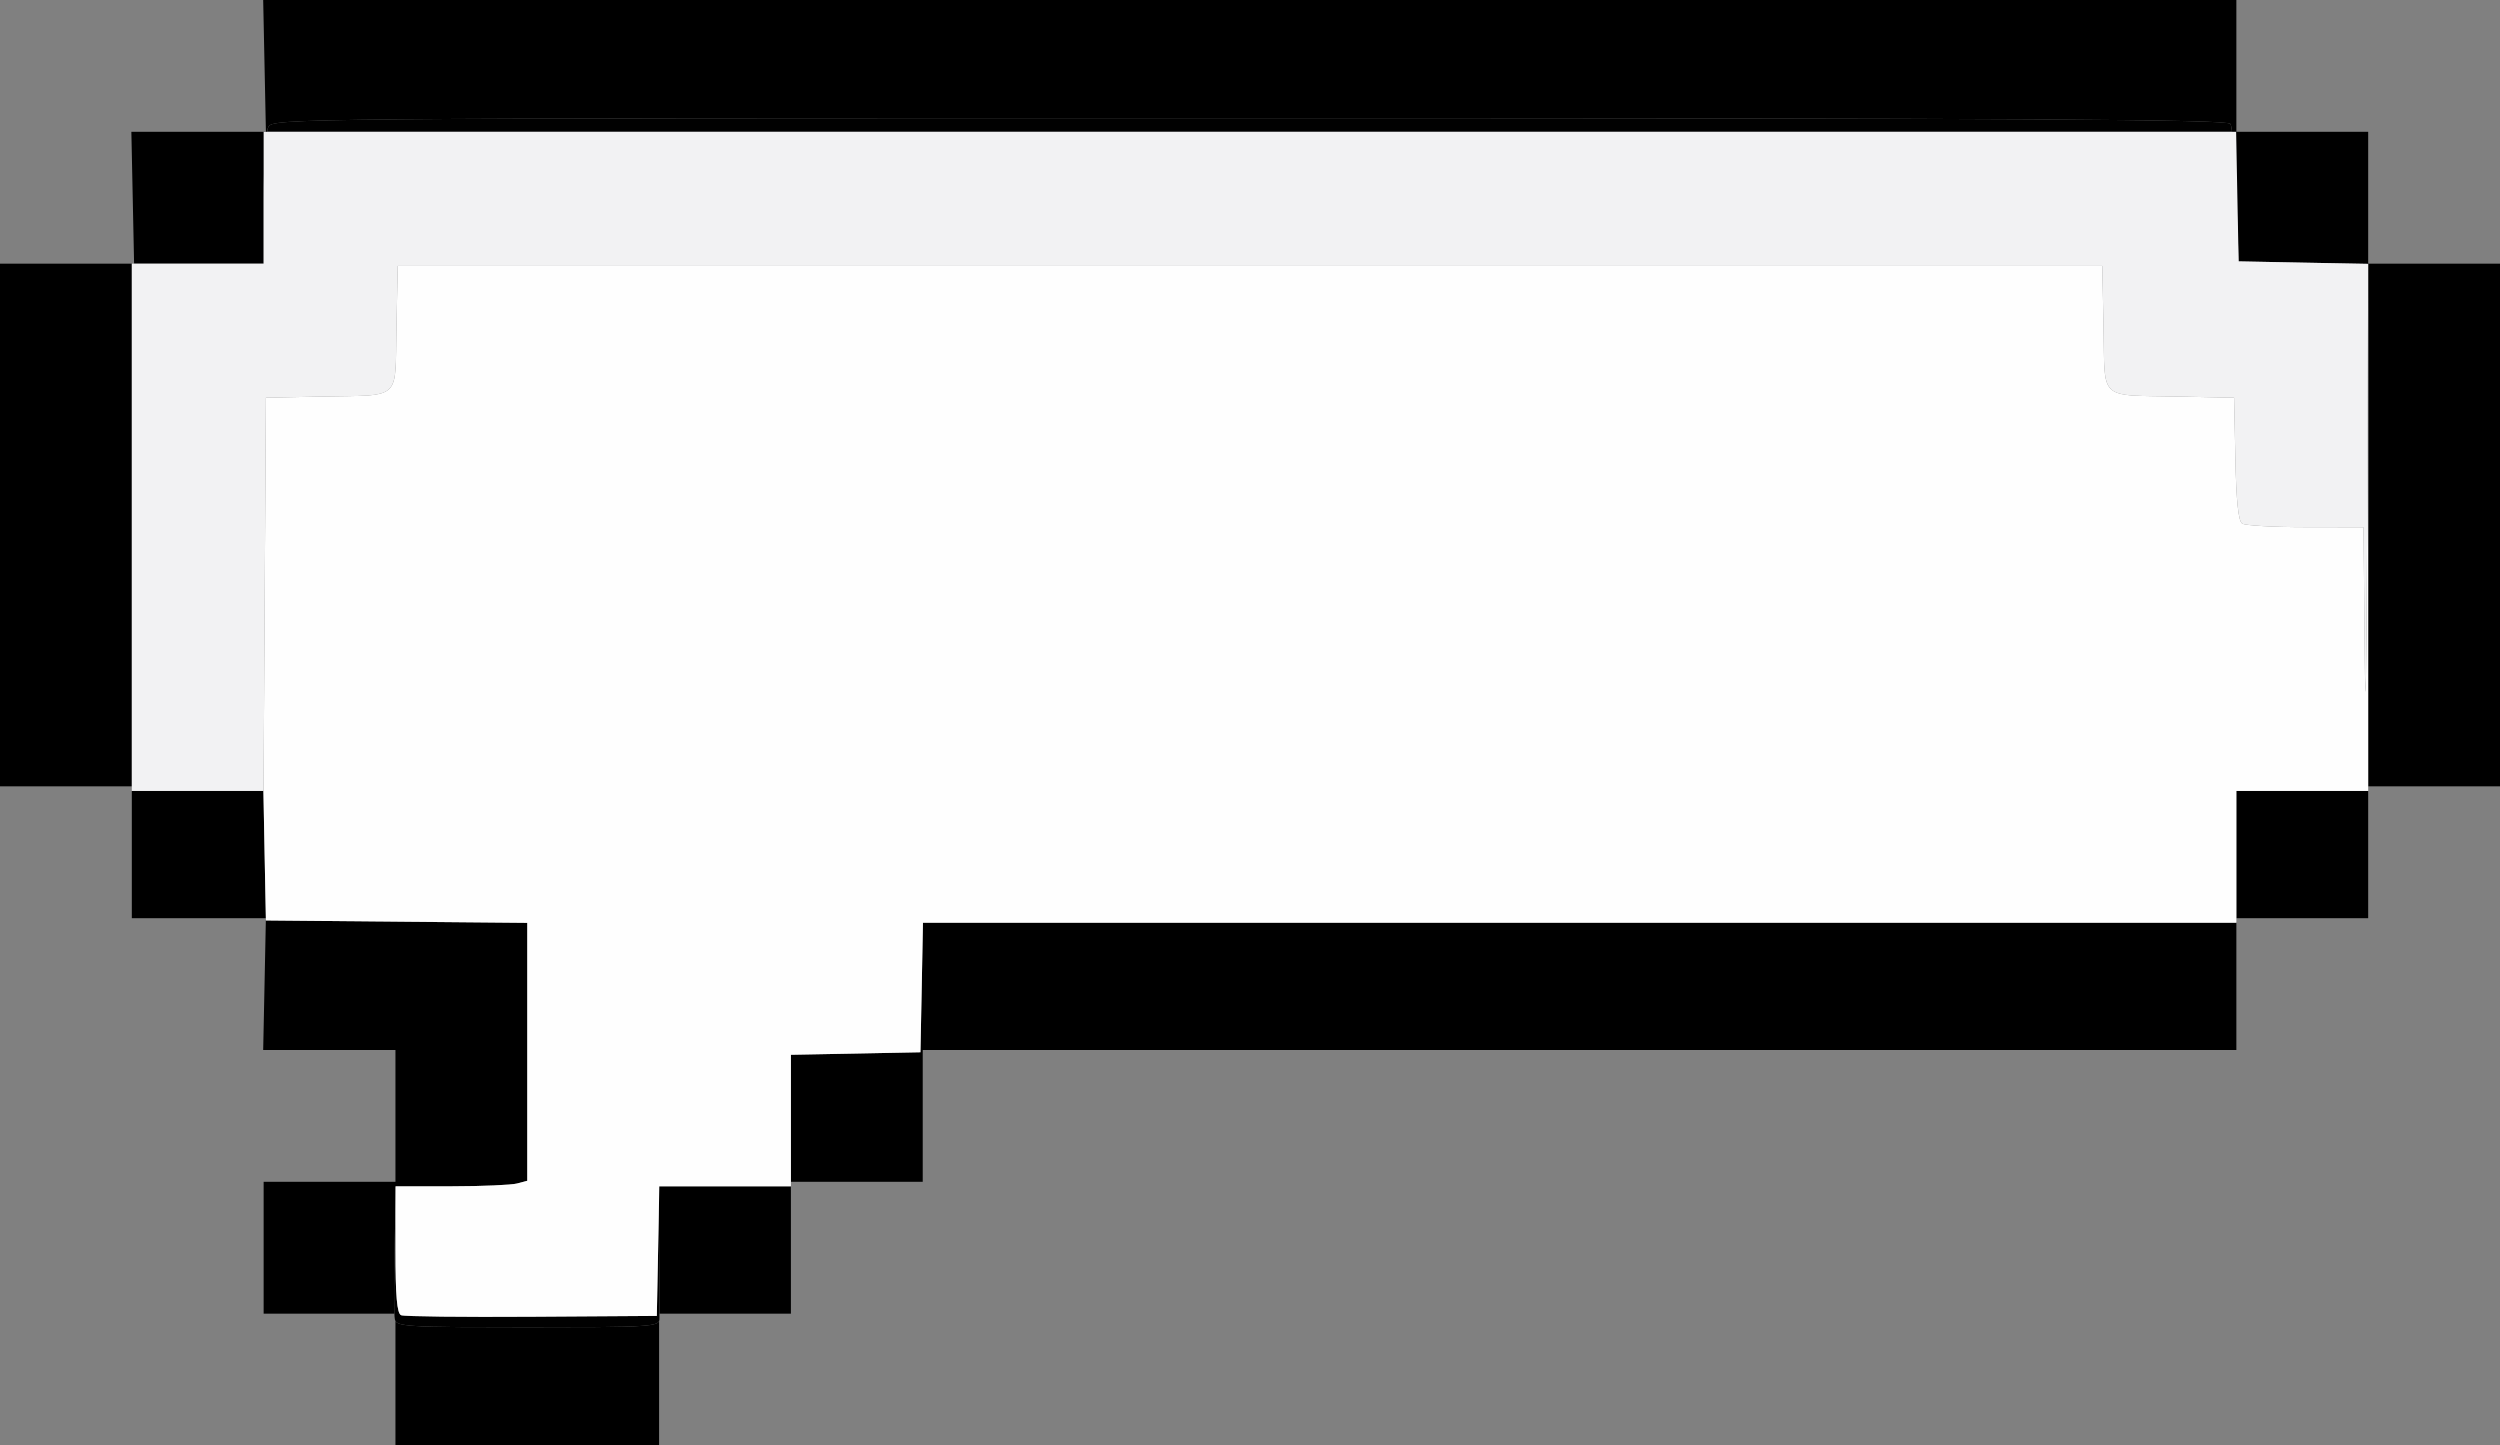 <svg xmlns="http://www.w3.org/2000/svg" width="550" height="318" viewBox="0 0 550 318">
<rect x="0" y="0" width="550" height="318" fill="#808080" stroke="none"/>
<g>
<path d="M 29.50 58.00 L 29.20 43.50 L 28.90 29.00 L 43.70 29.00 L 58.50 29.00 L 58.20 14.50 L 57.90 0.00 L 492.00 0.00 L 492.00 29.00 L 521.00 29.00 L 521.00 58.00 L 550.00 58.00 L 550.00 173.00 L 521.00 173.00 L 521.00 58.05 L 506.75 57.78 L 492.50 57.50 L 492.00 43.00 C491.73,35.03 491.14,27.94 490.69,27.25 C490.05,26.26 445.80,26.00 274.98,26.00 C63.53,26.00 60.05,26.03 59.04,27.93 C58.46,29.00 58.00,36.15 58.00,43.93 L 58.00 58.00 L 29.50 58.00 ZM 492.00 203.00 L 492.00 231.00 L 203.00 231.00 L 203.00 260.00 L 174.00 260.00 L 174.00 232.05 L 188.25 231.78 L 202.50 231.50 L 202.78 217.25 L 203.05 203.00 L 492.00 203.00 ZM 29.00 173.00 L 0.00 173.00 L 0.00 58.00 L 14.75 58.00 L 29.00 58.00 L 29.00 173.00 ZM 86.77 289.00 L 58.00 289.00 L 58.00 260.00 L 87.00 260.00 L 87.00 231.00 L 57.90 231.00 L 58.20 216.50 L 58.49 202.24 L 58.50 202.50 L 116.00 203.03 L 116.00 259.77 L 113.75 260.37 C112.51,260.70 106.01,260.98 99.30,260.99 L 87.11 261.00 L 86.80 274.75 C86.67,280.80 86.66,286.48 86.77,289.00 ZM 87.00 290.62 C87.73,291.89 91.60,292.00 116.12,292.00 C140.67,292.00 144.48,291.89 145.00,290.63 L 145.00 318.00 L 87.00 318.00 L 87.00 290.62 ZM 58.49 202.00 L 43.75 202.00 L 29.00 202.00 L 29.00 174.00 L 57.95 174.00 L 58.22 188.25 L 58.49 202.00 ZM 174.00 261.00 L 174.00 289.00 L 145.09 289.00 C145.10,286.48 145.07,280.80 145.01,274.75 L 144.87 261.00 L 174.00 261.00 ZM 521.00 174.00 L 521.00 202.00 L 492.00 202.00 L 492.00 174.00 L 521.00 174.00 Z" fill="rgba(0,0,0,1)"/>
<path d="M 58.75 29.00 C58.84,28.48 58.94,28.12 59.04,27.93 C60.05,26.03 63.53,26.00 274.98,26.00 C445.80,26.00 490.05,26.26 490.69,27.25 C490.81,27.43 490.93,28.05 491.06,29.00 L 58.75 29.00 ZM 86.87 290.25 C86.66,289.29 86.64,282.31 86.80,274.75 L 87.00 265.89 L 87.00 274.92 C87.00,285.11 87.33,288.97 88.25,289.35 C88.94,289.63 101.88,289.78 117.00,289.68 L 144.50 289.50 L 144.78 275.25 L 144.93 267.36 L 145.01 274.75 C145.08,282.31 145.11,289.29 145.07,290.25 C145.01,291.87 142.93,292.00 116.12,292.00 C89.41,292.00 87.21,291.87 86.87,290.25 Z" fill="rgba(1,1,1,1)"/>
<path d="M 88.25 289.35 C87.33,288.97 87.00,285.11 87.00,274.92 L 87.00 261.00 L 99.25 260.99 C105.99,260.98 112.51,260.70 113.75,260.37 L 116.00 259.77 L 116.00 203.03 L 58.50 202.50 L 58.22 188.25 L 57.95 174.00 L 57.98 174.00 L 58.24 130.75 L 58.50 87.50 L 70.50 87.25 C79.82,87.06 83.89,87.37 85.69,85.50 C87.38,83.75 87.06,80.06 87.22,72.24 L 87.50 58.50 L 462.50 58.50 L 462.78 72.24 C462.94,80.06 462.62,83.75 464.31,85.50 C466.11,87.37 470.18,87.06 479.50,87.25 L 491.50 87.50 L 491.78 100.96 C491.97,110.19 492.44,114.66 493.28,115.19 C493.95,115.62 500.23,115.98 507.23,115.98 L 519.97 116.00 L 520.25 145.25 C520.41,161.34 520.64,148.30 520.77,116.28 L 521.00 58.05 L 521.00 174.00 L 492.00 174.00 L 492.00 203.00 L 203.05 203.00 L 202.78 217.25 L 202.50 231.50 L 188.25 231.78 L 174.00 232.05 L 174.00 261.00 L 145.05 261.00 L 144.78 275.25 L 144.50 289.50 L 117.00 289.68 C101.88,289.78 88.94,289.63 88.25,289.35 Z" fill="rgba(254,254,254,1)"/>
<path d="M 29.00 116.00 L 29.00 58.00 L 43.50 58.00 L 58.00 58.00 L 58.00 43.50 L 58.00 29.00 L 274.97 29.00 L 491.95 29.00 L 492.22 43.25 L 492.50 57.50 L 506.75 57.78 L 521.00 58.05 L 520.77 116.28 C520.64,148.30 520.41,161.34 520.25,145.25 L 519.97 116.00 L 507.23 115.98 C500.23,115.98 493.95,115.62 493.28,115.19 C492.44,114.66 491.97,110.19 491.78,100.96 L 491.50 87.50 L 479.50 87.25 C461.42,86.89 463.11,88.40 462.78,72.24 L 462.50 58.50 L 275.00 58.50 L 87.50 58.50 L 87.22 72.24 C86.89,88.40 88.58,86.89 70.50,87.25 L 58.50 87.50 L 58.24 130.75 L 57.98 174.00 L 43.49 174.00 L 29.00 174.00 L 29.00 116.00 Z" fill="rgba(242,242,243,1)"/>
</g>
</svg>